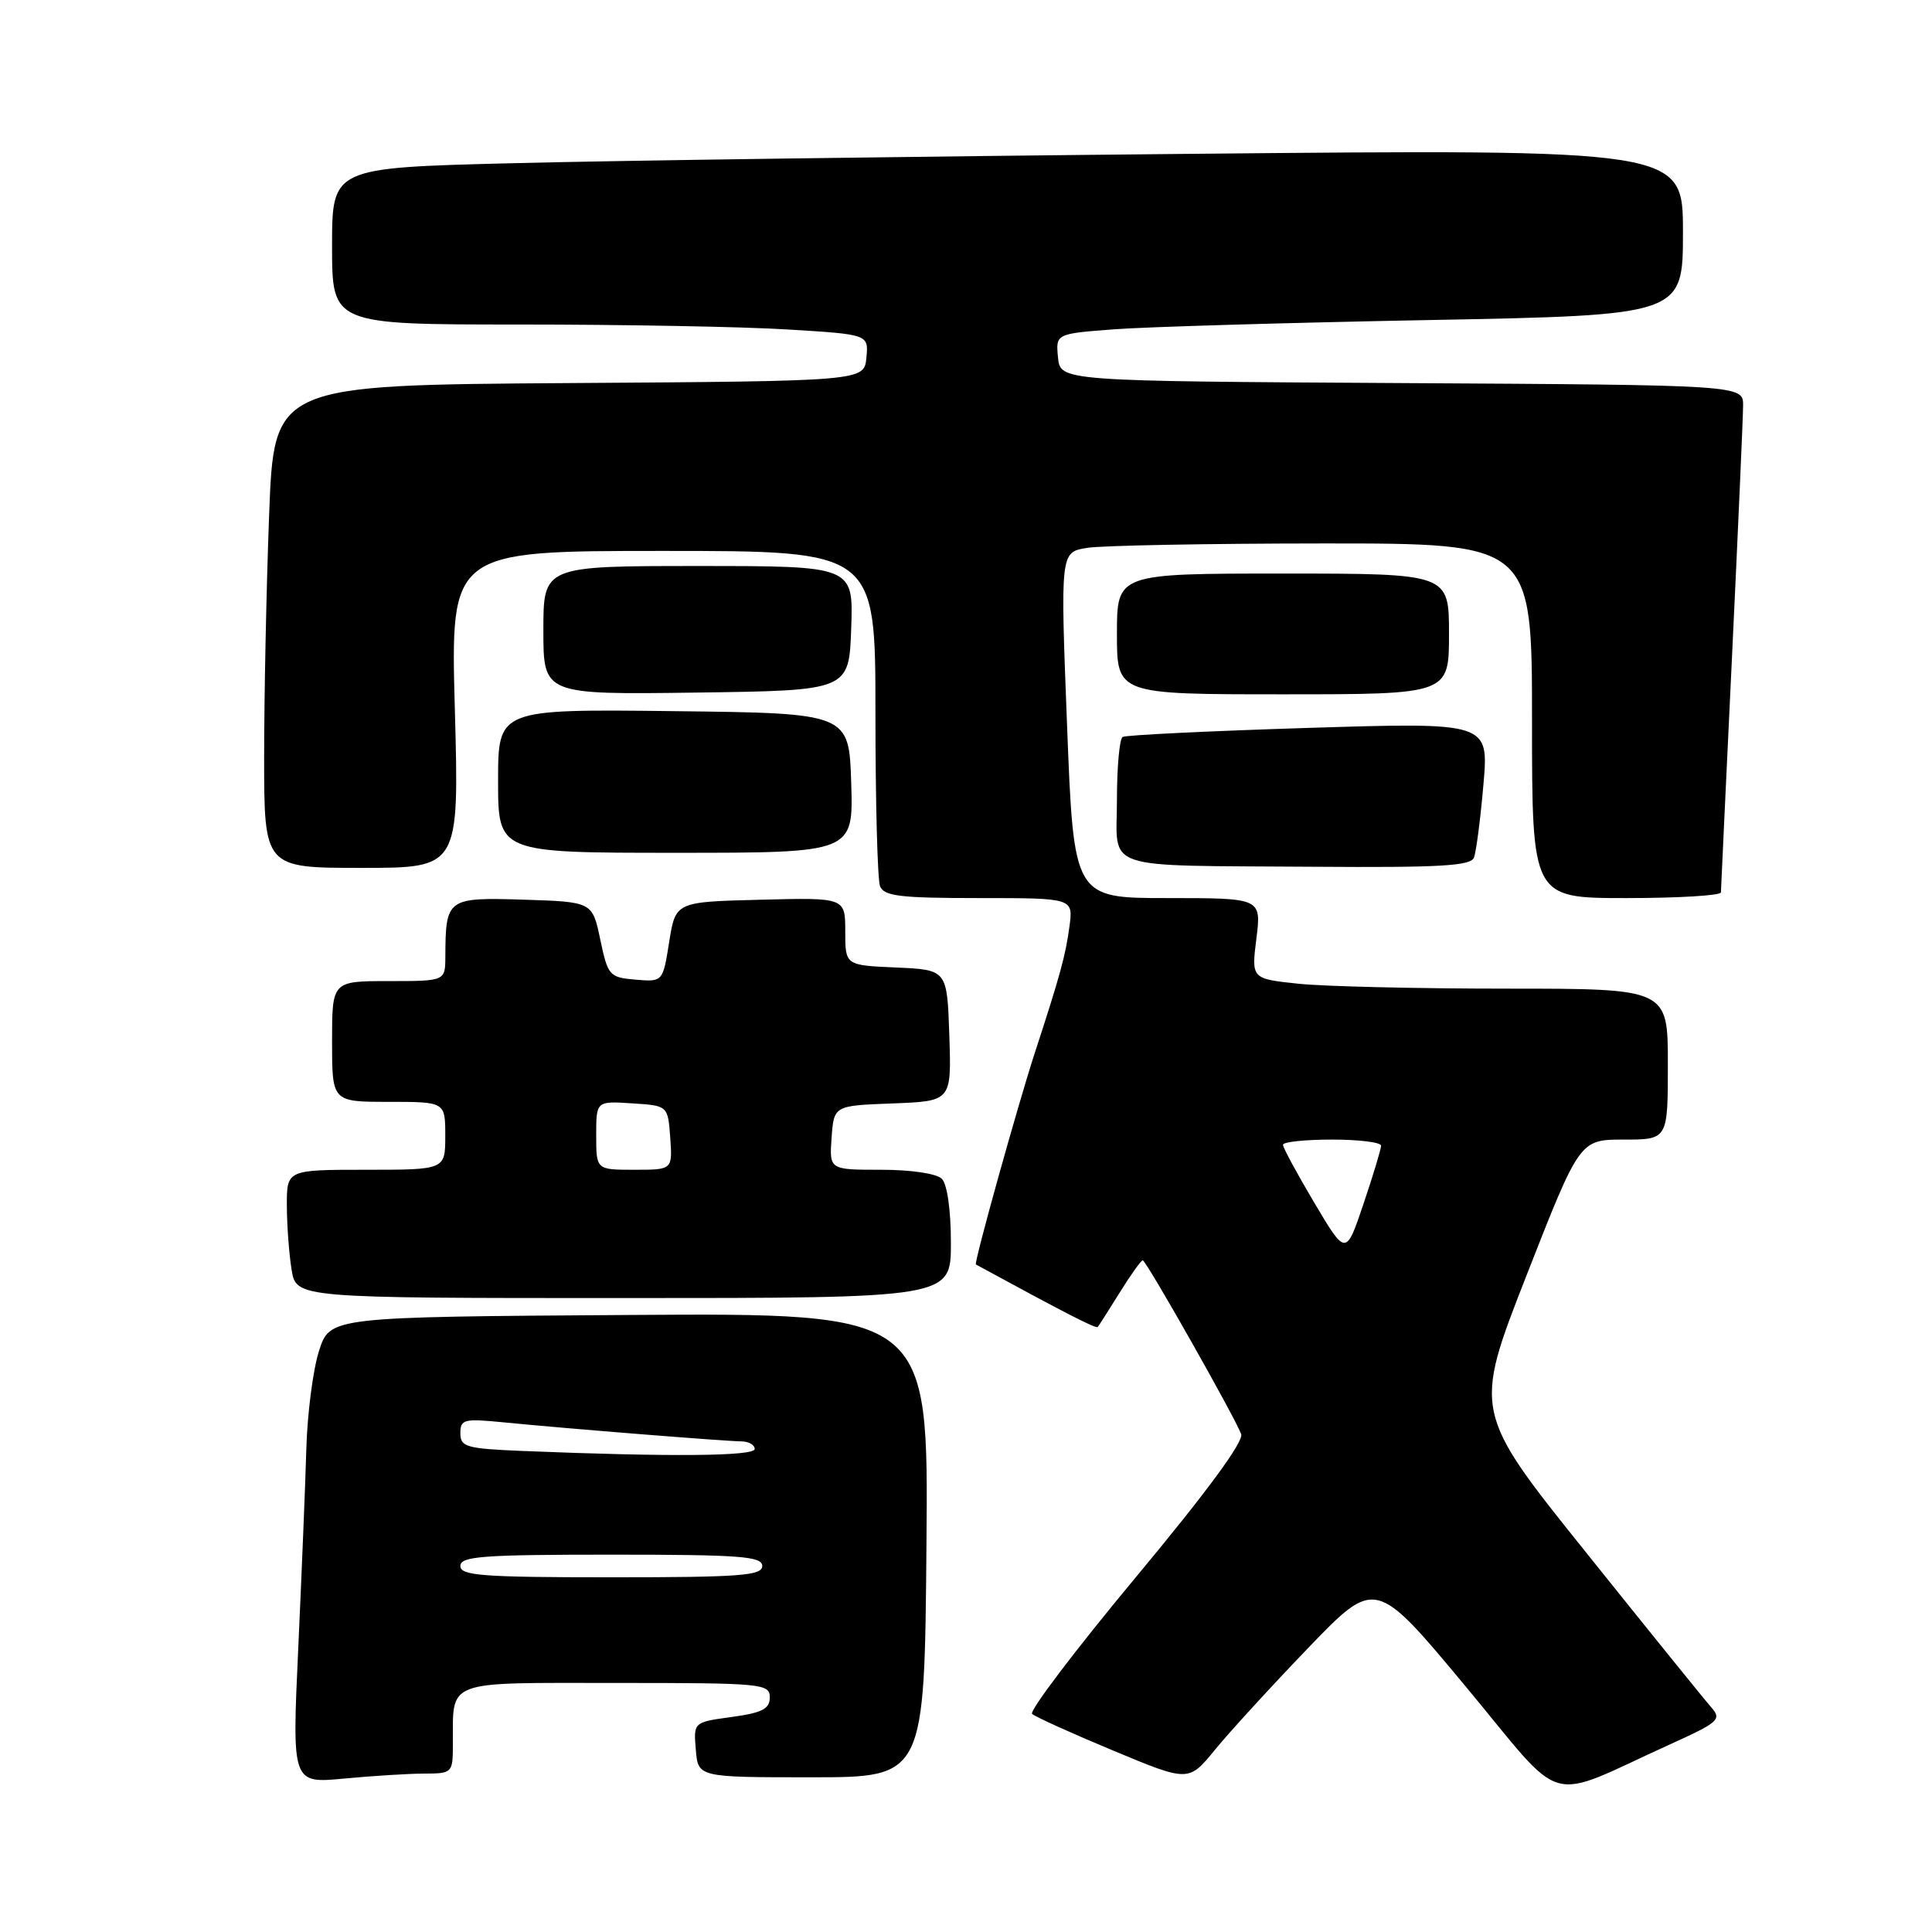 <?xml version="1.0" encoding="UTF-8" standalone="no"?>
<!DOCTYPE svg PUBLIC "-//W3C//DTD SVG 1.1//EN" "http://www.w3.org/Graphics/SVG/1.1/DTD/svg11.dtd" >
<svg xmlns="http://www.w3.org/2000/svg" xmlns:xlink="http://www.w3.org/1999/xlink" version="1.1" viewBox="0 0 256 256">
 <g >
 <path fill="currentColor"
d=" M 221.39 231.09 C 227.76 228.20 228.16 227.83 226.75 226.23 C 225.91 225.28 218.47 216.08 210.22 205.78 C 195.20 187.07 195.20 187.07 202.26 169.03 C 209.32 151.00 209.32 151.00 215.16 151.00 C 221.00 151.00 221.00 151.00 221.00 141.00 C 221.00 131.00 221.00 131.00 199.65 131.00 C 187.90 131.00 175.48 130.71 172.05 130.35 C 165.81 129.69 165.81 129.69 166.48 124.35 C 167.14 119.00 167.14 119.00 154.71 119.00 C 142.28 119.00 142.28 119.00 141.39 96.09 C 140.50 73.18 140.50 73.18 144.00 72.60 C 145.93 72.28 159.99 72.02 175.25 72.01 C 203.00 72.00 203.00 72.00 203.00 95.50 C 203.00 119.00 203.00 119.00 215.50 119.00 C 222.38 119.00 228.01 118.66 228.03 118.25 C 228.04 117.84 228.70 103.78 229.50 87.00 C 230.30 70.22 230.96 55.27 230.97 53.76 C 231.00 51.02 231.00 51.02 185.75 50.76 C 140.50 50.50 140.50 50.50 140.19 47.36 C 139.89 44.22 139.89 44.22 147.69 43.63 C 151.99 43.31 170.69 42.76 189.25 42.41 C 223.00 41.77 223.00 41.77 223.00 30.76 C 223.00 19.76 223.00 19.76 157.25 20.39 C 121.09 20.73 80.81 21.29 67.75 21.63 C 44.00 22.23 44.00 22.23 44.00 32.62 C 44.00 43.00 44.00 43.00 68.84 43.00 C 82.51 43.00 98.51 43.29 104.40 43.66 C 115.10 44.31 115.10 44.31 114.80 47.41 C 114.50 50.50 114.50 50.50 75.41 50.76 C 36.31 51.02 36.31 51.02 35.66 68.26 C 35.30 77.74 35.00 92.14 35.00 100.25 C 35.00 115.00 35.00 115.00 47.92 115.00 C 60.84 115.00 60.84 115.00 60.27 94.00 C 59.69 73.00 59.69 73.00 87.85 73.00 C 116.00 73.00 116.00 73.00 116.00 94.42 C 116.00 106.20 116.27 116.55 116.61 117.42 C 117.12 118.74 119.24 119.00 129.71 119.00 C 142.21 119.00 142.21 119.00 141.71 122.75 C 141.19 126.61 140.50 129.15 137.12 139.50 C 134.86 146.44 129.02 167.40 129.31 167.55 C 141.25 174.05 145.23 176.09 145.46 175.83 C 145.61 175.65 146.92 173.59 148.38 171.25 C 149.83 168.91 151.20 167.00 151.42 167.00 C 151.87 167.00 163.56 187.65 164.46 190.02 C 164.83 191.00 159.94 197.65 150.52 208.97 C 142.54 218.56 136.35 226.72 136.76 227.10 C 137.16 227.48 142.00 229.67 147.50 231.96 C 157.50 236.13 157.50 236.13 161.00 231.84 C 162.93 229.48 168.50 223.40 173.38 218.32 C 182.26 209.11 182.26 209.11 194.22 223.48 C 207.72 239.71 204.42 238.79 221.39 231.09 Z  M 56.25 235.01 C 59.91 235.00 60.00 234.91 60.01 231.25 C 60.05 222.46 58.63 223.00 81.62 223.00 C 101.00 223.00 102.00 223.09 102.00 224.91 C 102.00 226.44 101.01 226.95 96.95 227.51 C 91.89 228.20 91.89 228.20 92.20 231.85 C 92.50 235.50 92.50 235.50 107.50 235.50 C 122.50 235.50 122.50 235.50 122.76 204.74 C 123.03 173.98 123.03 173.98 83.37 174.24 C 43.72 174.50 43.72 174.50 42.27 179.00 C 41.48 181.47 40.72 187.32 40.59 192.00 C 40.46 196.68 39.97 208.56 39.52 218.41 C 38.69 236.32 38.69 236.32 45.59 235.67 C 49.39 235.31 54.19 235.01 56.25 235.01 Z  M 126.00 164.70 C 126.00 160.36 125.51 156.91 124.80 156.20 C 124.10 155.50 120.74 155.00 116.74 155.00 C 109.89 155.00 109.89 155.00 110.19 150.75 C 110.50 146.50 110.50 146.50 118.29 146.21 C 126.08 145.91 126.08 145.91 125.79 137.21 C 125.50 128.50 125.50 128.50 118.75 128.20 C 112.00 127.91 112.00 127.91 112.00 123.42 C 112.00 118.93 112.00 118.93 100.76 119.22 C 89.52 119.50 89.52 119.50 88.67 124.81 C 87.83 130.11 87.83 130.11 84.21 129.81 C 80.74 129.51 80.55 129.29 79.54 124.50 C 78.49 119.50 78.49 119.50 69.37 119.21 C 59.23 118.90 59.05 119.03 59.01 126.75 C 59.00 130.00 59.00 130.00 51.50 130.00 C 44.00 130.00 44.00 130.00 44.00 138.00 C 44.00 146.00 44.00 146.00 51.50 146.00 C 59.00 146.00 59.00 146.00 59.00 150.50 C 59.00 155.00 59.00 155.00 48.50 155.00 C 38.00 155.00 38.00 155.00 38.01 159.75 C 38.02 162.36 38.30 166.19 38.64 168.25 C 39.26 172.00 39.26 172.00 82.63 172.00 C 126.00 172.00 126.00 172.00 126.00 164.70 Z  M 195.31 113.63 C 195.60 112.87 196.17 108.53 196.56 103.98 C 197.28 95.71 197.28 95.71 173.39 96.45 C 160.25 96.86 149.16 97.40 148.75 97.65 C 148.34 97.91 148.00 101.66 148.00 105.99 C 148.00 115.50 145.47 114.64 174.14 114.85 C 190.83 114.97 194.89 114.74 195.31 113.63 Z  M 112.79 103.75 C 112.50 94.50 112.50 94.50 89.25 94.23 C 66.00 93.96 66.00 93.96 66.00 103.48 C 66.00 113.00 66.00 113.00 89.54 113.00 C 113.08 113.00 113.08 113.00 112.79 103.75 Z  M 112.79 83.25 C 113.08 75.00 113.08 75.00 92.54 75.00 C 72.00 75.00 72.00 75.00 72.00 83.52 C 72.00 92.04 72.00 92.04 92.25 91.77 C 112.50 91.50 112.50 91.50 112.79 83.25 Z  M 192.00 84.00 C 192.00 76.00 192.00 76.00 170.00 76.00 C 148.00 76.00 148.00 76.00 148.00 84.00 C 148.00 92.00 148.00 92.00 170.00 92.00 C 192.00 92.00 192.00 92.00 192.00 84.00 Z  M 174.17 159.40 C 171.88 155.54 170.00 152.07 170.00 151.69 C 170.00 151.31 172.93 151.00 176.50 151.00 C 180.07 151.00 183.00 151.36 183.00 151.81 C 183.00 152.25 181.95 155.72 180.67 159.52 C 178.34 166.42 178.34 166.42 174.17 159.40 Z  M 61.00 207.50 C 61.00 206.22 63.89 206.00 81.00 206.00 C 98.11 206.00 101.00 206.22 101.00 207.50 C 101.00 208.78 98.11 209.00 81.00 209.00 C 63.89 209.00 61.00 208.78 61.00 207.50 Z  M 69.25 192.26 C 61.77 191.95 61.00 191.73 61.00 189.91 C 61.00 188.06 61.47 187.95 66.75 188.47 C 74.93 189.28 96.17 190.98 98.25 190.99 C 99.21 191.00 100.00 191.45 100.00 192.00 C 100.00 192.96 88.84 193.06 69.25 192.26 Z  M 79.00 150.45 C 79.00 145.89 79.00 145.89 83.75 146.20 C 88.50 146.50 88.50 146.50 88.81 150.75 C 89.11 155.00 89.11 155.00 84.06 155.00 C 79.00 155.00 79.00 155.00 79.00 150.45 Z "/>
</g>
</svg>